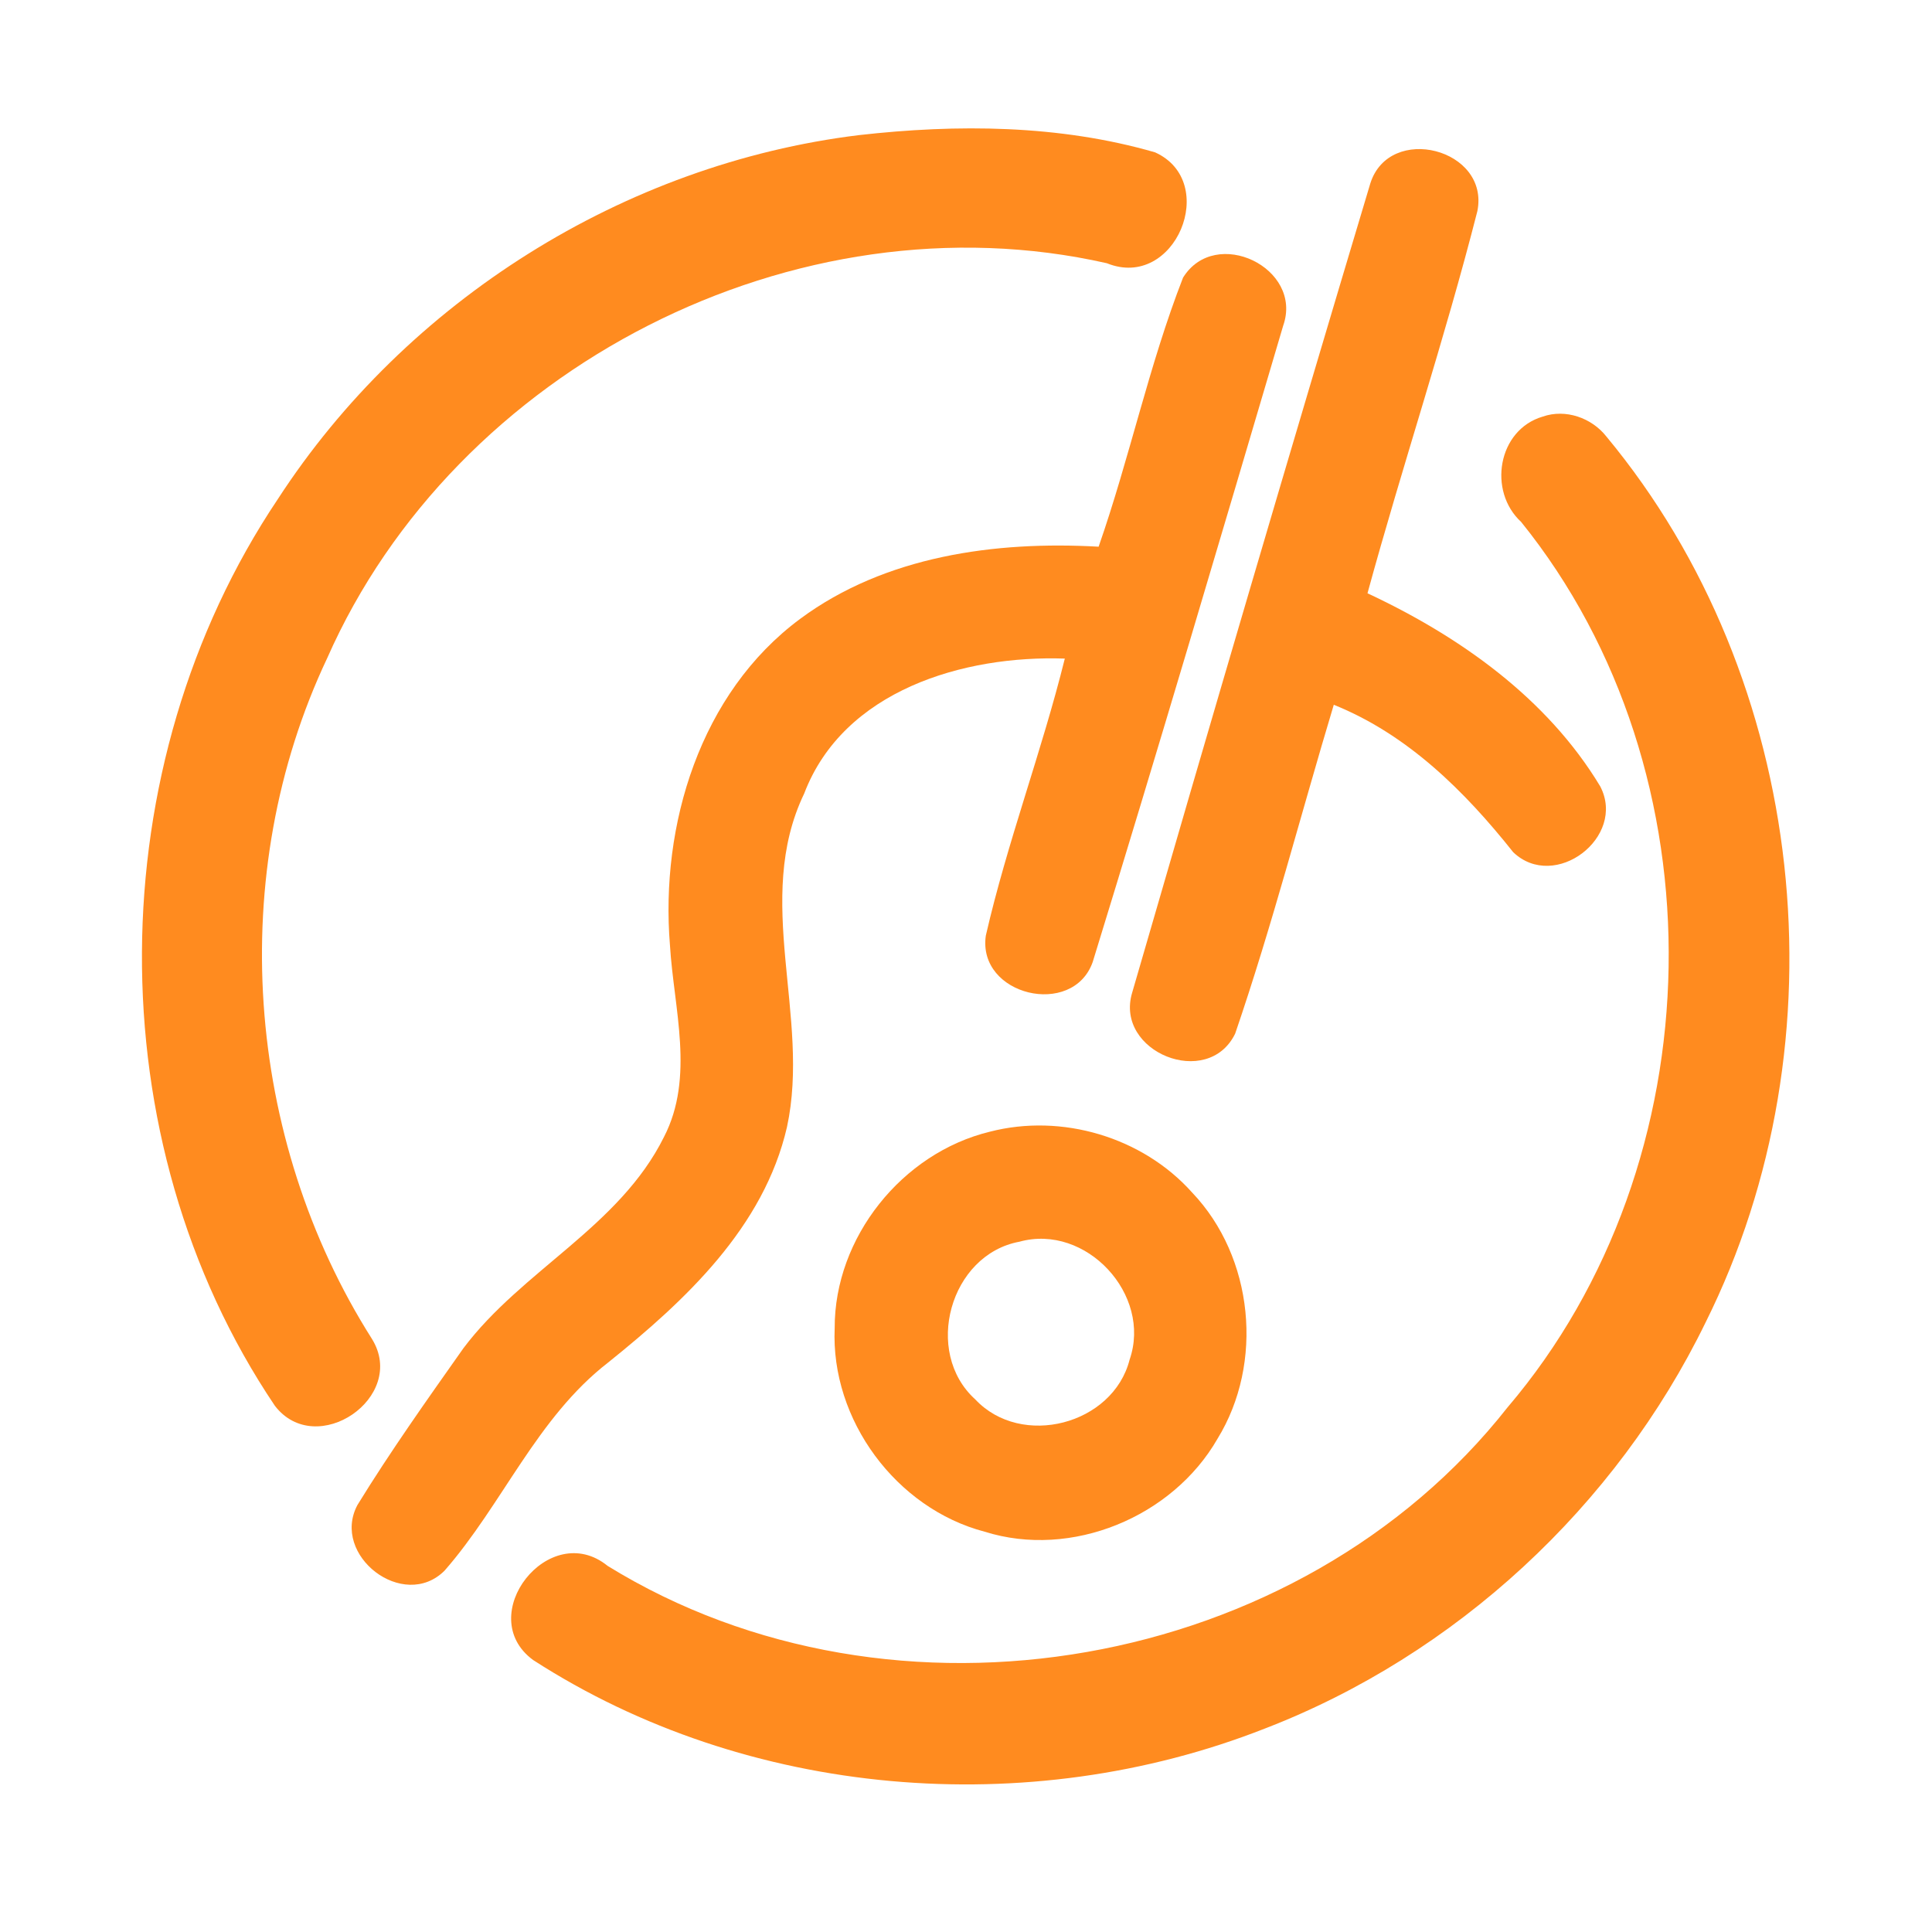 <?xml version="1.0" encoding="UTF-8" ?>
<!DOCTYPE svg PUBLIC "-//W3C//DTD SVG 1.1//EN" "http://www.w3.org/Graphics/SVG/1.1/DTD/svg11.dtd">
<svg width="192pt" height="192pt" viewBox="0 0 192 192" version="1.1" xmlns="http://www.w3.org/2000/svg">
<g id="#ff8b1fff">
<path fill="#ff8b1f" opacity="1.00" d=" M 85.34 13.43 C 95.12 12.32 105.29 12.39 114.79 15.14 C 121.26 18.07 116.78 28.91 110.00 26.16 C 79.11 19.16 45.25 36.53 32.51 65.42 C 22.39 86.82 24.32 113.13 36.97 133.07 C 40.53 138.85 31.44 145.06 27.32 139.71 C 9.46 113.20 9.85 76.07 27.61 49.60 C 40.39 29.91 62.03 16.29 85.34 13.43 Z" />
<path fill="#ff8b1f" opacity="1.00" d=" M 136.18 18.23 C 138.08 12.22 148.06 14.78 146.82 20.98 C 143.57 33.73 139.37 46.26 135.90 58.96 C 145.04 63.23 153.75 69.38 159.03 78.15 C 161.66 83.20 154.51 88.64 150.38 84.69 C 145.56 78.62 139.87 72.98 132.55 70.04 C 129.27 80.93 126.43 91.98 122.75 102.72 C 120.04 108.30 110.75 104.55 112.51 98.66 C 120.28 71.82 128.16 44.99 136.18 18.23 Z" />
<path fill="#ff8b1f" opacity="1.00" d=" M 117.57 27.59 C 120.78 22.41 129.55 26.62 127.52 32.37 C 121.29 53.47 115.06 74.59 108.59 95.61 C 106.61 101.19 97.11 98.94 97.97 92.98 C 100.10 83.69 103.52 74.72 105.82 65.45 C 95.78 65.10 83.83 68.60 79.92 78.86 C 74.83 89.45 80.58 101.03 78.21 112.00 C 75.92 121.97 68.10 129.25 60.43 135.41 C 53.35 140.89 49.95 149.49 44.18 156.09 C 40.10 160.16 32.86 154.57 35.52 149.57 C 38.80 144.23 42.44 139.11 46.05 133.99 C 51.88 126.23 61.55 121.92 65.98 113.00 C 69.06 107.05 66.96 100.23 66.58 93.94 C 65.60 81.99 69.58 68.86 79.52 61.50 C 87.97 55.24 98.93 53.75 109.18 54.33 C 112.26 45.51 114.18 36.28 117.57 27.59 Z" />
<path fill="#ff8b1f" opacity="1.00" d=" M 153.32 41.40 C 155.58 40.61 158.18 41.52 159.64 43.38 C 179.67 67.51 183.46 103.42 169.50 131.42 C 160.60 149.71 144.67 164.47 125.68 171.79 C 102.19 181.02 74.25 178.71 52.98 164.97 C 47.00 160.57 54.58 150.90 60.39 155.62 C 88.83 173.16 129.14 166.14 149.82 139.86 C 170.58 115.50 171.29 76.82 151.17 51.87 C 147.84 48.81 148.84 42.71 153.32 41.40 Z" />
<path fill="#ff8b1f" opacity="1.00" d=" M 98.36 112.47 C 105.50 110.62 113.54 112.99 118.47 118.51 C 124.59 124.93 125.63 135.45 120.99 142.99 C 116.52 150.77 106.48 154.93 97.86 152.22 C 89.05 149.91 82.54 141.09 82.95 131.99 C 82.92 122.99 89.64 114.59 98.36 112.47 M 101.31 123.40 C 94.40 124.68 91.72 134.37 96.92 139.07 C 101.50 143.96 110.61 141.59 112.26 135.12 C 114.50 128.66 107.93 121.57 101.31 123.40 Z" />
</g>
</svg>
